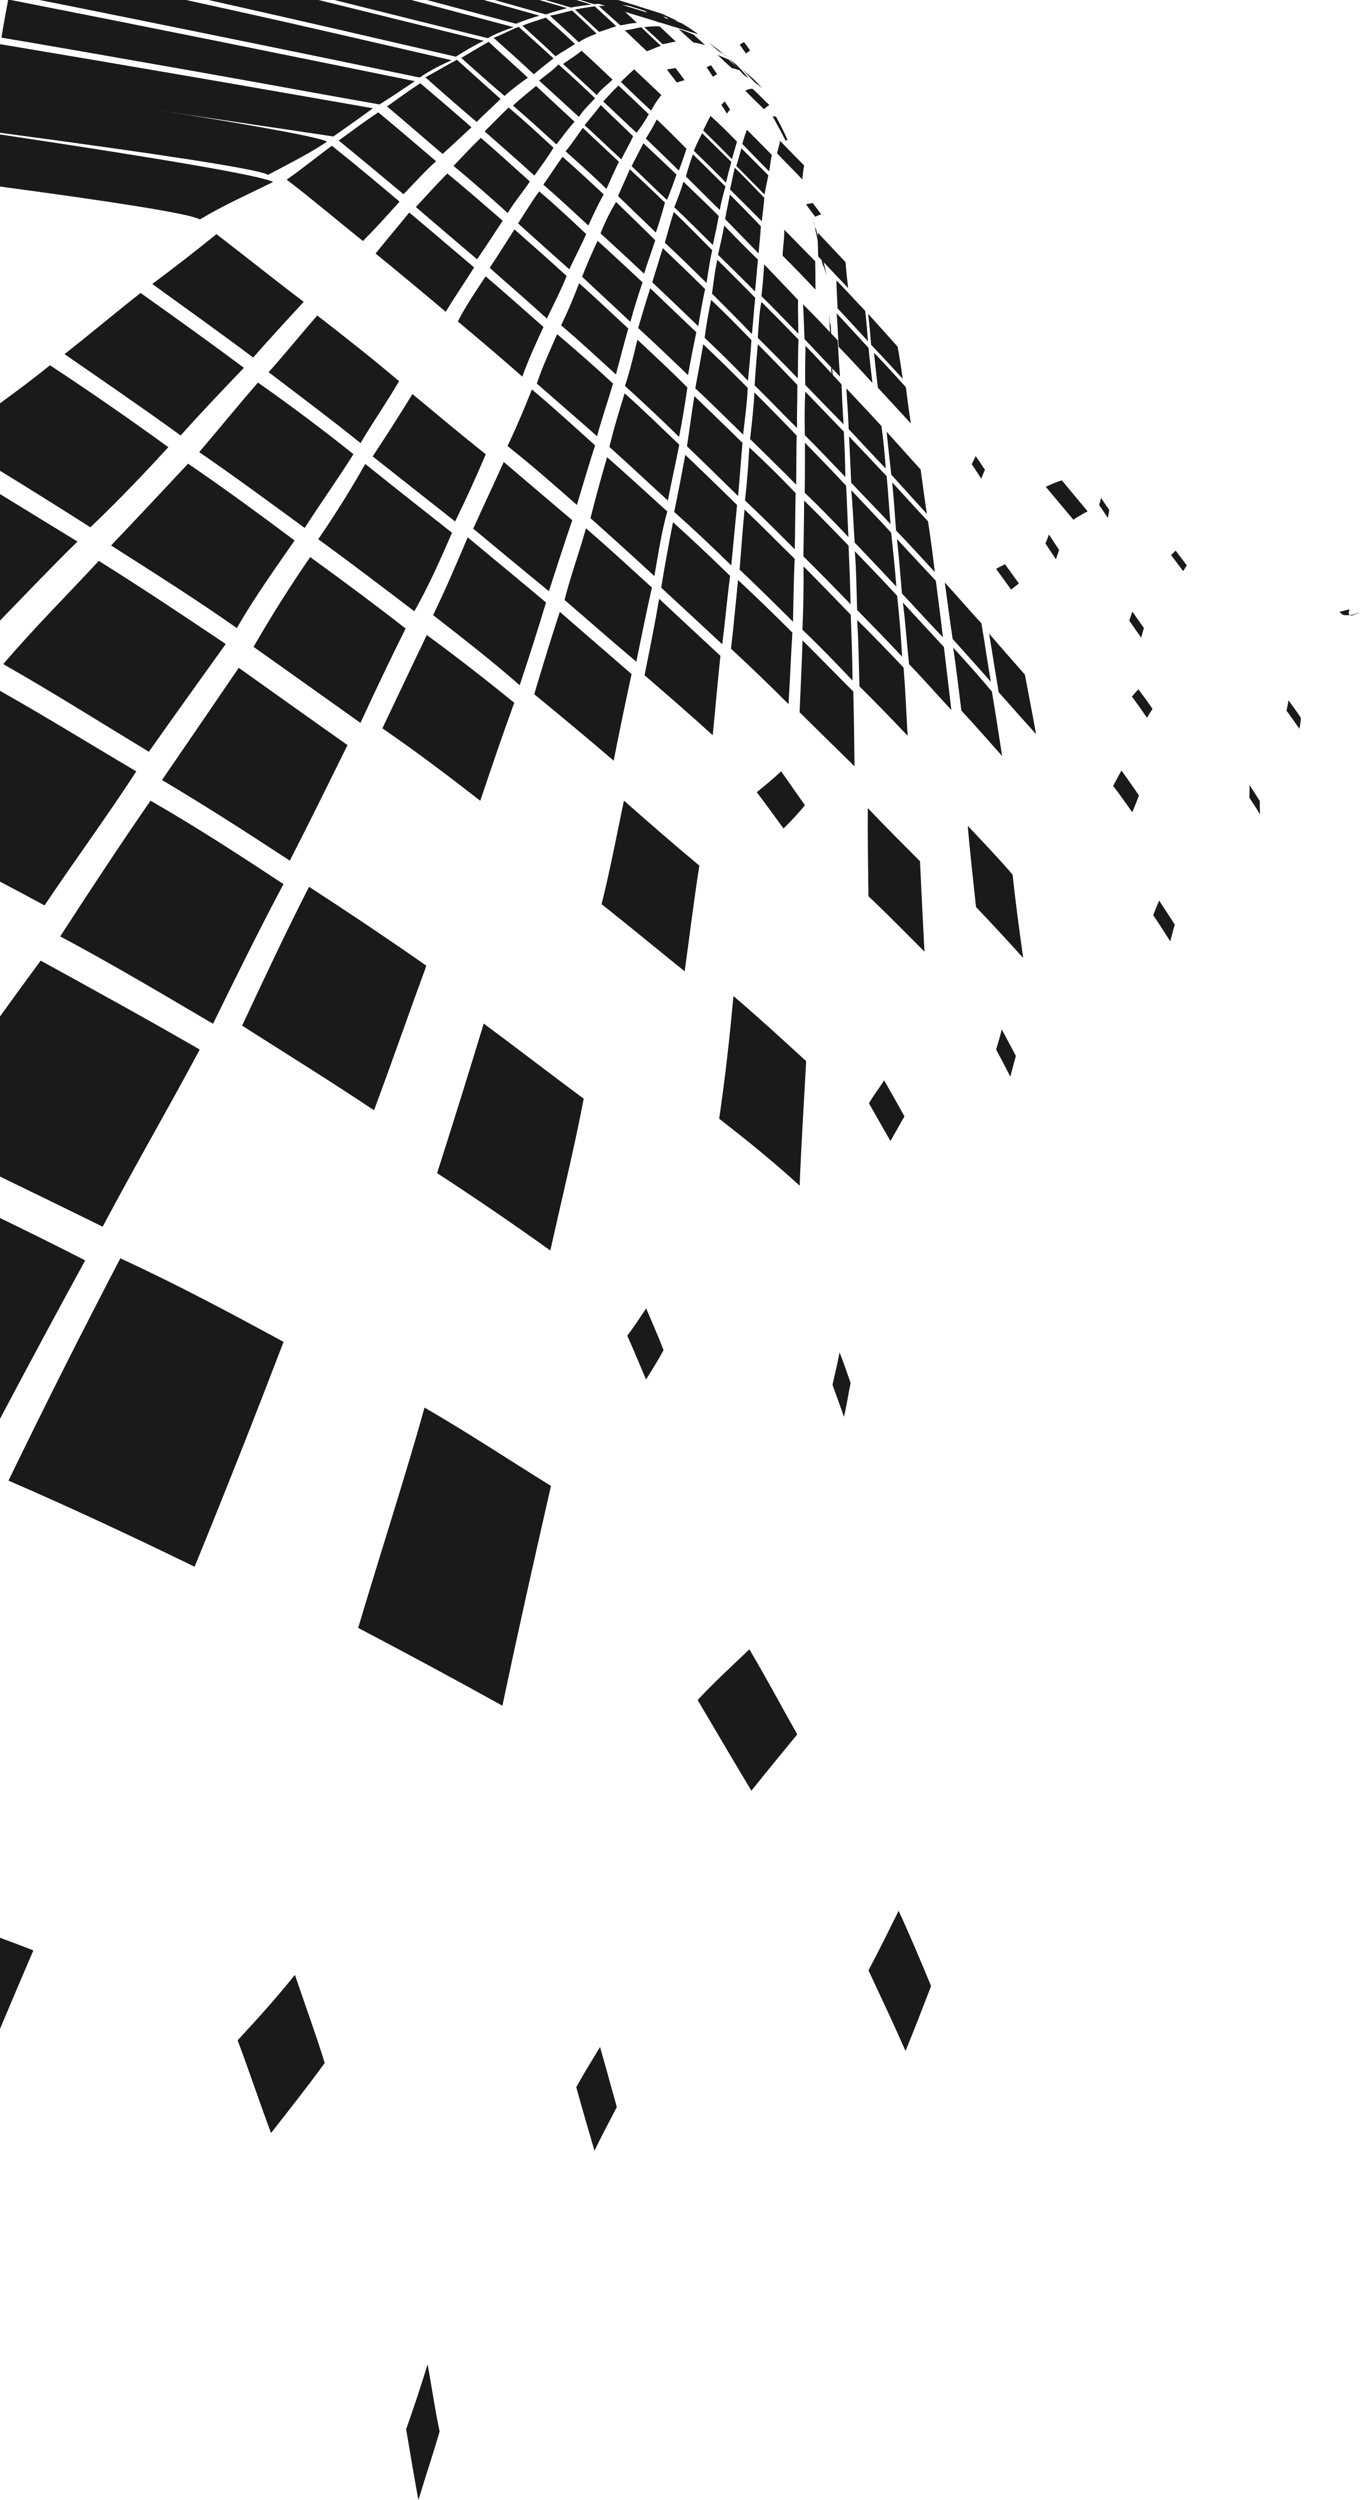 <svg width="284" height="522" viewBox="0 0 284 522" fill="none" xmlns="http://www.w3.org/2000/svg">
<path fill-rule="evenodd" clip-rule="evenodd" d="M279.702 127.765C280.251 128.148 280.051 128.702 282.426 128.357C286.315 127.066 281.695 128.71 282.356 128.557C281.209 128.367 281.767 127.662 281.829 127.231C281.314 127.363 280.484 127.542 279.702 127.765Z" fill="#1A1A1A"/>
<path fill-rule="evenodd" clip-rule="evenodd" d="M41.739 45.821C46.697 42.837 52.151 40.402 57.016 38.014C55.056 36.744 33.616 33.104 -0 28.075L-0 38.955C24.677 42.251 39.979 44.701 41.739 45.821Z" fill="#1A1A1A"/>
<path fill-rule="evenodd" clip-rule="evenodd" d="M55.963 36.503C60.566 34.091 64.95 31.849 68.28 29.582C66.494 28.348 40.215 23.943 0 17.886L0 27.721C33.01 32.122 54.073 35.321 55.963 36.503Z" fill="#1A1A1A"/>
<path fill-rule="evenodd" clip-rule="evenodd" d="M69.617 28.496C72.512 26.463 75.262 24.523 77.876 22.606C64.756 20.337 51.81 18.039 38.944 15.834C25.878 13.59 12.879 11.377 0.028 9.221L0.002 9.366L0.002 18.207C22.867 21.503 46.151 25.002 69.619 28.496L69.617 28.496Z" fill="#1A1A1A"/>
<path fill-rule="evenodd" clip-rule="evenodd" d="M79.236 21.809C81.944 20.112 84.352 18.492 86.621 16.951C72.219 14.029 57.974 11.111 44.002 8.302C29.889 5.466 15.937 2.683 2.257 -3.68769e-06L1.696 -3.7122e-06C1.215 2.549 0.738 5.167 0.303 7.856C13.255 10.05 26.411 12.37 39.68 14.71C52.726 17.009 65.897 19.458 79.236 21.809Z" fill="#1A1A1A"/>
<path fill-rule="evenodd" clip-rule="evenodd" d="M87.627 16.185C89.796 14.732 91.985 13.588 94.31 12.576C78.823 9.02 63.473 5.422 48.364 2.093L38.864 -2.4236e-06L8.253 -3.76165e-06C20.203 2.376 32.327 4.842 44.577 7.335C58.716 10.208 73.125 13.18 87.625 16.187L87.627 16.185Z" fill="#1A1A1A"/>
<path fill-rule="evenodd" clip-rule="evenodd" d="M95.187 11.836C97.135 10.604 98.984 9.498 101.021 8.523C89.416 5.659 77.911 2.803 66.519 -1.50813e-06L43.539 -2.51265e-06L48.874 1.204C64.031 4.622 79.527 8.196 95.185 11.836L95.187 11.836Z" fill="#1A1A1A"/>
<path fill-rule="evenodd" clip-rule="evenodd" d="M101.871 7.977C103.479 7.002 105.368 6.335 107.248 5.673C100.089 3.761 92.971 1.87 85.901 -9.33087e-07L69.823 -1.63591e-06C80.39 2.641 91.079 5.322 101.869 7.977L101.871 7.977Z" fill="#1A1A1A"/>
<path fill-rule="evenodd" clip-rule="evenodd" d="M107.752 4.961C109.386 4.301 111.062 3.704 112.681 3.281L101.012 -5.10066e-07L89.129 -1.02947e-06C95.303 1.638 101.515 3.291 107.752 4.961Z" fill="#1A1A1A"/>
<path fill-rule="evenodd" clip-rule="evenodd" d="M113.964 3.012C115.54 2.482 117.049 2.063 118.399 1.698L112.603 -2.53376e-07L103.28 -6.60871e-07L113.964 3.012Z" fill="#1A1A1A"/>
<path fill-rule="evenodd" clip-rule="evenodd" d="M119.242 1.581C120.671 1.276 122.107 1.14 123.494 0.947L120.351 -1.37373e-07L113.878 -4.20316e-07L119.242 1.581Z" fill="#1A1A1A"/>
<path fill-rule="evenodd" clip-rule="evenodd" d="M124.019 0.869C125.386 0.734 126.92 0.825 128.377 0.965L125.266 -1.35977e-07L121.15 -3.15914e-07L124.019 0.869Z" fill="#1A1A1A"/>
<path fill-rule="evenodd" clip-rule="evenodd" d="M129.377 1.021C130.534 1.035 131.885 1.278 133.315 1.521L128.435 -2.13342e-07L126.098 -3.15478e-07L129.377 1.021Z" fill="#1A1A1A"/>
<path fill-rule="evenodd" clip-rule="evenodd" d="M133.68 1.545C134.899 1.774 136.072 2.159 137.403 2.603L129.035 0.002L128.757 0.002L133.68 1.547L133.68 1.545Z" fill="#1A1A1A"/>
<path fill-rule="evenodd" clip-rule="evenodd" d="M138.189 2.856C139.347 3.393 140.614 3.987 141.604 4.403C136.864 2.94 132.125 1.469 127.396 -6.21011e-07L129.009 -5.50537e-07C132.068 0.959 135.125 1.914 138.189 2.856Z" fill="#1A1A1A"/>
<path fill-rule="evenodd" clip-rule="evenodd" d="M142.358 4.86C143.458 5.491 144.695 6.329 145.862 7.164C138.038 4.772 130.219 2.374 122.421 -0.002L126.611 -0.002C131.859 1.624 137.117 3.251 142.358 4.858L142.358 4.86Z" fill="#1A1A1A"/>
<path fill-rule="evenodd" clip-rule="evenodd" d="M9.03979e-05 129.577C5.619 123.791 10.847 118.293 16.183 113.075C10.909 109.864 5.467 106.507 9.15527e-05 103.158L9.03979e-05 129.577Z" fill="#1A1A1A"/>
<path fill-rule="evenodd" clip-rule="evenodd" d="M18.878 110.097C25.151 104.125 30.351 98.584 35.154 93.371C27.041 87.481 19.165 82.023 10.436 76.263C7.283 78.838 3.743 81.467 -0.002 84.218L-0.002 98.29C6.477 102.255 12.74 106.188 18.878 110.097Z" fill="#1A1A1A"/>
<path fill-rule="evenodd" clip-rule="evenodd" d="M37.726 90.928C42.336 85.763 46.717 81.214 50.934 76.797C44.016 71.633 36.637 66.336 29.358 61.17C24.319 65.114 19.167 69.466 13.474 73.943C21.701 79.634 29.677 85.085 37.726 90.928Z" fill="#1A1A1A"/>
<path fill-rule="evenodd" clip-rule="evenodd" d="M52.873 74.658C56.439 70.584 60.059 66.679 63.421 63.022C57.361 58.445 51.475 53.697 45.195 48.887C41.063 52.236 36.701 55.651 31.794 59.292C38.86 64.419 46.149 69.603 52.873 74.66L52.873 74.658Z" fill="#1A1A1A"/>
<path fill-rule="evenodd" clip-rule="evenodd" d="M75.79 50.332C78.566 47.528 81.042 44.769 83.436 42.104C78.965 38.325 74.046 34.197 69.291 30.431C66.422 32.566 63.357 35.044 59.865 37.514C65.48 41.805 70.377 45.995 75.79 50.332Z" fill="#1A1A1A"/>
<path fill-rule="evenodd" clip-rule="evenodd" d="M84.259 40.555C86.59 38.173 88.705 35.763 91.067 33.668C87.083 30.288 82.976 26.744 78.991 23.451C76.3 25.247 73.602 27.25 70.727 29.341C75.204 32.995 79.875 36.891 84.259 40.555Z" fill="#1A1A1A"/>
<path fill-rule="evenodd" clip-rule="evenodd" d="M92.428 32.151C94.569 30.214 96.519 28.358 98.456 26.58C94.942 23.491 91.229 20.306 87.767 17.379C85.546 18.797 83.295 20.473 80.817 22.229C84.76 25.52 88.709 29.002 92.428 32.153L92.428 32.151Z" fill="#1A1A1A"/>
<path fill-rule="evenodd" clip-rule="evenodd" d="M99.535 25.462C101.195 23.77 102.923 22.265 104.525 20.658C101.514 17.983 98.43 15.161 95.418 12.482C93.249 13.61 91.118 14.928 88.826 16.14C92.314 19.247 96.011 22.488 99.535 25.462Z" fill="#1A1A1A"/>
<path fill-rule="evenodd" clip-rule="evenodd" d="M105.364 20.034C106.888 18.619 108.658 17.331 110.234 16.221C107.549 13.73 104.903 11.389 102.043 8.728C100.116 9.821 98.294 10.927 96.315 12.097C99.232 14.712 102.259 17.415 105.364 20.036L105.364 20.034Z" fill="#1A1A1A"/>
<path fill-rule="evenodd" clip-rule="evenodd" d="M111.476 15.506C112.878 14.302 114.209 13.269 115.582 12.189C113.078 9.879 110.502 7.6 108.307 5.605C106.573 6.269 104.945 7.172 103.081 7.905C105.879 10.387 108.758 12.962 111.476 15.508L111.476 15.506Z" fill="#1A1A1A"/>
<path fill-rule="evenodd" clip-rule="evenodd" d="M116.015 11.758C117.382 10.8 118.864 10.02 120.063 9.183C118.152 7.345 116.037 5.489 113.994 3.678C112.407 4.216 110.721 4.698 109.087 5.356C111.412 7.467 113.738 9.568 116.015 11.758Z" fill="#1A1A1A"/>
<path fill-rule="evenodd" clip-rule="evenodd" d="M120.876 8.828C122.023 7.999 123.348 7.505 124.579 7.016C122.913 5.42 121.169 3.757 119.467 2.198C118.01 2.503 116.576 2.978 114.858 3.279C116.811 5.085 119.01 7.056 120.876 8.83L120.876 8.828Z" fill="#1A1A1A"/>
<path fill-rule="evenodd" clip-rule="evenodd" d="M125.112 6.657C126.395 6.283 127.474 5.85 128.684 5.477C127.207 4.06 125.76 2.8 124.2 1.312C122.875 1.509 121.446 1.702 120.068 2.007C121.847 3.624 123.534 5.176 125.11 6.657L125.112 6.657Z" fill="#1A1A1A"/>
<path fill-rule="evenodd" clip-rule="evenodd" d="M129.548 5.302C130.732 5.093 131.779 4.828 133.03 4.786C131.628 3.49 130.4 2.358 129.259 1.28C127.782 1.14 126.489 1.174 125.043 1.252C126.416 2.513 128.08 3.996 129.546 5.302L129.548 5.302Z" fill="#1A1A1A"/>
<path fill-rule="evenodd" clip-rule="evenodd" d="M162.067 24.394C162.947 26.032 163.775 27.569 164.449 29.255C164.208 29.253 164.062 29.303 164.078 29.455C163.24 27.665 162.131 25.769 161.334 24.28C161.66 24.286 161.753 24.286 162.067 24.394Z" fill="#1A1A1A"/>
<path fill-rule="evenodd" clip-rule="evenodd" d="M137.278 4.585C138.403 4.806 139.483 4.967 140.431 5.228C139.776 4.565 138.818 3.678 137.996 2.952C136.723 2.563 135.478 2.177 134.189 1.782C135.321 2.85 136.226 3.638 137.278 4.583L137.278 4.585Z" fill="#1A1A1A"/>
<path fill-rule="evenodd" clip-rule="evenodd" d="M141.285 5.531C142.326 5.9 143.384 6.315 144.401 6.731C143.641 6.07 142.983 5.573 142.248 4.911C141.027 4.22 139.866 3.684 138.587 3.143C139.577 3.983 140.347 4.65 141.285 5.533L141.285 5.531Z" fill="#1A1A1A"/>
<path fill-rule="evenodd" clip-rule="evenodd" d="M153.602 13.357C154.598 14.312 155.514 15.314 156.336 16.363C155.965 16.096 155.576 15.827 155.262 15.613C154.231 14.453 153.273 13.345 152.287 12.283C152.7 12.659 153.01 12.875 153.602 13.357Z" fill="#1A1A1A"/>
<path fill-rule="evenodd" clip-rule="evenodd" d="M9.294 189.053C16.097 178.945 22.54 170.194 28.462 161.061C19.223 155.615 10.091 149.954 -0.002 144.236L-0.002 184.079C3.131 185.722 6.229 187.38 9.294 189.053Z" fill="#1A1A1A"/>
<path fill-rule="evenodd" clip-rule="evenodd" d="M31.086 156.967C36.747 148.934 42.168 141.421 47.137 134.467C38.459 128.636 29.813 122.86 20.632 117.109C14.385 123.86 7.429 130.769 0.674 138.666C11.312 144.72 21.241 151.013 31.086 156.967Z" fill="#1A1A1A"/>
<path fill-rule="evenodd" clip-rule="evenodd" d="M49.453 131.14C53.309 124.478 57.561 118.582 61.52 112.849C54.44 107.559 47.017 102.094 39.273 96.812C34.235 102.191 29.093 107.707 23.194 113.89C32.433 119.782 41.137 125.289 49.453 131.14Z" fill="#1A1A1A"/>
<path fill-rule="evenodd" clip-rule="evenodd" d="M63.624 110.238C67.18 104.715 70.784 99.68 73.811 94.83C67.751 89.975 60.88 84.81 53.873 79.879C49.908 84.395 46.039 89.207 41.597 94.4C48.996 99.484 56.349 104.912 63.624 110.238Z" fill="#1A1A1A"/>
<path fill-rule="evenodd" clip-rule="evenodd" d="M75.288 92.518C78.027 87.898 80.945 83.724 83.327 79.584C77.918 74.981 72.293 70.568 66.249 65.866C63.028 69.562 59.744 73.63 56.094 77.712C62.493 82.592 69.272 87.651 75.288 92.518Z" fill="#1A1A1A"/>
<path fill-rule="evenodd" clip-rule="evenodd" d="M167.534 37.46C167.643 36.387 167.759 35.416 167.927 34.549C166.177 32.771 164.545 31.139 162.884 29.397C162.765 30.266 162.481 31.085 162.266 32.008C163.958 33.802 165.718 35.534 167.534 37.46Z" fill="#1A1A1A"/>
<path fill-rule="evenodd" clip-rule="evenodd" d="M93.088 65.108C95.042 61.839 97.111 58.879 99.011 55.836C94.533 52.068 90.034 48.187 85.458 44.378C83.273 47.093 80.855 49.908 78.424 52.938C83.357 56.95 88.182 60.974 93.088 65.108Z" fill="#1A1A1A"/>
<path fill-rule="evenodd" clip-rule="evenodd" d="M99.619 54.139C101.52 51.428 103.232 48.692 104.982 46.092C101.253 42.855 97.352 39.469 93.413 36.22C91.208 38.432 89.119 40.782 86.846 43.226C90.995 46.816 95.315 50.472 99.619 54.139Z" fill="#1A1A1A"/>
<path fill-rule="evenodd" clip-rule="evenodd" d="M106.018 44.472C107.501 42.03 109.235 40.063 110.647 37.892C107.207 34.807 103.803 31.695 100.409 28.777C98.549 30.555 96.734 32.528 94.696 34.643C98.791 38.004 102.474 41.285 106.018 44.47L106.018 44.472Z" fill="#1A1A1A"/>
<path fill-rule="evenodd" clip-rule="evenodd" d="M111.591 36.664C113.016 34.629 114.461 32.781 115.576 30.838C112.659 28.143 109.622 25.311 106.208 22.448C104.6 23.997 103.029 25.62 101.201 27.433C104.57 30.409 108.229 33.579 111.591 36.664Z" fill="#1A1A1A"/>
<path fill-rule="evenodd" clip-rule="evenodd" d="M116.189 30.151C117.54 28.45 118.677 26.816 119.986 25.416C117.315 22.947 114.545 20.401 111.943 17.942C110.43 19.225 108.758 20.517 107.12 22.05C110.263 24.737 113.226 27.454 116.191 30.151L116.189 30.151Z" fill="#1A1A1A"/>
<path fill-rule="evenodd" clip-rule="evenodd" d="M120.882 24.414C121.856 22.919 123.155 21.713 124.271 20.513C121.82 18.159 119.242 15.783 116.618 13.443C115.481 14.698 113.962 15.673 112.58 16.827C115.307 19.287 118.189 21.948 120.88 24.414L120.882 24.414Z" fill="#1A1A1A"/>
<path fill-rule="evenodd" clip-rule="evenodd" d="M124.622 19.855C125.569 18.553 126.833 17.702 127.916 16.634C125.821 14.619 123.59 12.534 121.463 10.604C120.274 11.555 118.945 12.396 117.572 13.355C119.929 15.52 122.291 17.67 124.622 19.855Z" fill="#1A1A1A"/>
<path fill-rule="evenodd" clip-rule="evenodd" d="M135.095 10.72C136.132 10.285 137.054 9.899 138.006 9.568C136.545 8.186 135.252 6.963 133.883 5.681C132.774 5.89 131.752 6.213 130.453 6.311C132.072 7.881 133.596 9.281 135.093 10.722L135.095 10.72Z" fill="#1A1A1A"/>
<path fill-rule="evenodd" clip-rule="evenodd" d="M138.341 9.211C139.451 9.101 140.211 8.768 141.139 8.707C140.049 7.662 138.872 6.556 137.725 5.503C136.667 5.448 135.562 5.551 134.508 5.657C135.791 6.829 137.096 7.995 138.341 9.211Z" fill="#1A1A1A"/>
<path fill-rule="evenodd" clip-rule="evenodd" d="M144.783 8.87C145.473 8.956 146.491 9.209 147.255 9.398C146.475 8.691 145.595 7.925 144.876 7.271C143.797 6.751 142.771 6.388 141.734 6.073C142.681 7.004 143.723 7.887 144.781 8.868L144.783 8.87Z" fill="#1A1A1A"/>
<path fill-rule="evenodd" clip-rule="evenodd" d="M149.998 10.652C150.668 11.041 151.674 11.643 152.674 12.454C152.109 12.023 151.501 11.483 151.066 11.262C149.902 10.291 148.976 9.58 147.929 8.812C148.577 9.358 149.332 10.06 149.998 10.654L149.998 10.652Z" fill="#1A1A1A"/>
<path fill-rule="evenodd" clip-rule="evenodd" d="M156.928 16.126C157.744 16.867 158.469 17.651 159.117 18.38C158.505 17.906 157.924 17.483 157.421 17.011C156.593 16.118 155.697 15.221 154.981 14.431C155.693 15.069 156.232 15.544 156.928 16.128L156.928 16.126Z" fill="#1A1A1A"/>
<path fill-rule="evenodd" clip-rule="evenodd" d="M152.796 14.198C153.419 14.322 154.089 14.603 154.718 14.727C153.838 13.981 152.954 13.18 152.158 12.432C151.429 12.151 150.633 11.758 149.847 11.467C150.763 12.328 151.743 13.291 152.796 14.198Z" fill="#1A1A1A"/>
<path fill-rule="evenodd" clip-rule="evenodd" d="M104.919 356.143C108.387 339.663 111.805 324.52 115.058 310.258C106.196 304.762 97.734 299.151 88.653 293.897C84.804 307.732 79.843 322.995 74.791 339.896C85.249 345.395 95.142 350.725 104.919 356.145L104.919 356.143Z" fill="#1A1A1A"/>
<path fill-rule="evenodd" clip-rule="evenodd" d="M114.926 261.104C117.476 249.599 119.99 239.477 121.892 229.403C115.203 224.463 108.275 219.083 101.012 213.719C98.027 223.548 94.822 233.864 91.276 244.952C99.242 250.117 107.423 255.74 114.928 261.104L114.926 261.104Z" fill="#1A1A1A"/>
<path fill-rule="evenodd" clip-rule="evenodd" d="M166.983 247.569C167.35 238.406 167.905 229.833 168.344 221.561C163.264 216.907 158.309 212.352 153.161 207.973C152.433 215.996 151.507 224.517 150.182 233.581C155.984 238.105 161.603 242.62 166.983 247.569Z" fill="#1A1A1A"/>
<path fill-rule="evenodd" clip-rule="evenodd" d="M0 296.253C6.228 284.508 12.118 273.516 17.795 263.166C11.982 260.208 6.054 257.244 0 254.314L0 296.251L0 296.253Z" fill="#1A1A1A"/>
<path fill-rule="evenodd" clip-rule="evenodd" d="M21.44 256.134C28.609 242.648 35.521 230.766 41.707 219.141C31.16 213.042 19.816 206.795 8.494 200.578C5.681 204.383 2.859 208.256 -0 212.228L-0 245.666C7.327 249.208 14.448 252.69 21.44 256.134Z" fill="#1A1A1A"/>
<path fill-rule="evenodd" clip-rule="evenodd" d="M44.483 213.763C49.647 203.237 54.444 193.52 59.199 184.594C50.469 178.843 41.099 172.716 31.432 167.184C25.41 175.879 19.23 185.232 12.573 195.517C23.723 201.459 34.081 207.662 44.483 213.763Z" fill="#1A1A1A"/>
<path fill-rule="evenodd" clip-rule="evenodd" d="M60.524 179.708C64.97 171.013 68.857 163.088 72.57 155.575C65.211 150.395 57.597 144.931 49.853 139.438C44.94 146.653 39.525 154.551 33.828 162.869C43.438 168.576 51.938 174.081 60.526 179.708L60.524 179.708Z" fill="#1A1A1A"/>
<path fill-rule="evenodd" clip-rule="evenodd" d="M75.278 150.941C78.478 143.997 81.599 137.441 84.704 131.232C78.357 126.278 71.658 121.301 64.776 116.318C60.708 122.196 56.821 128.347 52.94 135.061C60.299 140.265 67.829 145.645 75.276 150.941L75.278 150.941Z" fill="#1A1A1A"/>
<path fill-rule="evenodd" clip-rule="evenodd" d="M86.522 127.642C89.71 121.999 92.063 116.597 94.394 111.237C88.459 106.573 82.395 101.787 76.268 96.869C73.424 101.938 70.124 107.238 66.458 112.58C73.241 117.528 80.039 122.698 86.522 127.642Z" fill="#1A1A1A"/>
<path fill-rule="evenodd" clip-rule="evenodd" d="M95.045 108.891C97.35 104.129 99.517 99.427 101.435 94.85C96.322 90.796 91.228 86.508 86.132 82.275C83.56 86.431 80.79 90.832 77.821 95.295C83.656 99.887 89.494 104.522 95.045 108.889L95.045 108.891Z" fill="#1A1A1A"/>
<path fill-rule="evenodd" clip-rule="evenodd" d="M109.067 78.639C110.44 74.856 111.979 71.553 113.493 68.272C109.518 64.742 105.344 61.072 101.411 57.69C99.49 60.67 97.42 63.568 95.599 67.124C100.082 70.853 104.612 74.706 109.069 78.639L109.067 78.639Z" fill="#1A1A1A"/>
<path fill-rule="evenodd" clip-rule="evenodd" d="M114.204 66.528C115.712 63.342 117.215 60.464 118.326 57.632C114.76 54.345 111.288 51.303 107.433 47.902C105.747 50.494 104.119 53.163 102.253 55.923C106.302 59.537 110.287 62.932 114.204 66.528Z" fill="#1A1A1A"/>
<path fill-rule="evenodd" clip-rule="evenodd" d="M118.88 56.222C120.096 53.639 121.357 51.295 122.41 48.863C119.106 45.774 115.863 42.706 112.591 39.959C111.114 41.964 109.7 44.322 108.181 46.645C111.831 49.944 115.366 53.101 118.88 56.22L118.88 56.222Z" fill="#1A1A1A"/>
<path fill-rule="evenodd" clip-rule="evenodd" d="M122.872 47.091C123.929 44.735 124.925 42.622 126.066 40.575C123.423 38.127 120.316 35.221 117.472 32.734C116.189 34.508 114.912 36.523 113.466 38.56C116.66 41.313 119.807 44.271 122.872 47.091Z" fill="#1A1A1A"/>
<path fill-rule="evenodd" clip-rule="evenodd" d="M126.643 39.443C127.517 37.476 128.381 35.516 129.261 33.79C126.715 31.39 124.196 29.082 121.708 26.696C120.567 28.207 119.513 29.951 118.105 31.597C121.038 34.195 123.839 36.718 126.641 39.443L126.643 39.443Z" fill="#1A1A1A"/>
<path fill-rule="evenodd" clip-rule="evenodd" d="M129.748 33.286C130.564 31.57 131.476 30.085 132.214 28.446C130.087 26.369 127.746 24.17 125.448 21.954C124.422 23.323 123.265 24.645 122.085 26.14C124.645 28.468 127.15 30.886 129.748 33.286Z" fill="#1A1A1A"/>
<path fill-rule="evenodd" clip-rule="evenodd" d="M132.932 27.738C133.896 26.433 134.802 25.139 135.482 23.848C133.252 21.721 131.224 19.797 129.157 17.858C128.068 18.872 127.056 20.001 125.978 21.193C128.357 23.409 130.624 25.606 132.934 27.738L132.932 27.738Z" fill="#1A1A1A"/>
<path fill-rule="evenodd" clip-rule="evenodd" d="M135.969 23.098C136.608 21.924 137.278 20.81 138.116 19.861C136.211 18.059 134.487 16.413 132.423 14.479C131.496 15.314 130.59 16.154 129.654 17.108C131.665 19.044 133.645 20.967 135.969 23.098Z" fill="#1A1A1A"/>
<path fill-rule="evenodd" clip-rule="evenodd" d="M142.977 202.814C144.031 195.144 144.931 187.835 146.04 180.741C140.734 176.317 135.618 171.86 130.293 167.168C128.868 173.929 127.523 181.125 125.631 188.791C131.566 193.499 137.278 198.218 142.977 202.816L142.977 202.814Z" fill="#1A1A1A"/>
<path fill-rule="evenodd" clip-rule="evenodd" d="M170.294 60.482C170.278 58.395 170.274 56.416 170.242 54.546C168.047 52.354 165.906 50.095 163.775 47.982C163.807 49.808 163.502 51.391 163.43 53.39C165.734 55.698 168.033 58.044 170.296 60.484L170.294 60.482Z" fill="#1A1A1A"/>
<path fill-rule="evenodd" clip-rule="evenodd" d="M177.111 60.153C176.882 58.261 176.708 56.467 176.567 54.729C174.571 52.601 172.654 50.569 170.77 48.578C170.76 50.177 170.78 51.829 170.848 53.533C172.879 55.668 175.022 57.937 177.111 60.153Z" fill="#1A1A1A"/>
<path fill-rule="evenodd" clip-rule="evenodd" d="M-0 423.624C2.356 418.031 4.677 412.567 6.97 407.237C4.681 406.342 2.356 405.463 -0 404.596L-0 423.626L-0 423.624Z" fill="#1A1A1A"/>
<path fill-rule="evenodd" clip-rule="evenodd" d="M193.049 198.698C192.704 192.084 192.4 185.802 192.117 179.82C188.461 176.132 184.754 172.481 181.214 168.717C181.178 174.701 181.262 180.689 181.35 187.131C185.309 190.867 189.18 194.823 193.049 198.696L193.049 198.698Z" fill="#1A1A1A"/>
<path fill-rule="evenodd" clip-rule="evenodd" d="M40.64 327.133C47.516 310.3 53.596 294.864 59.217 280.175C48.649 274.451 37.294 268.325 25.128 262.738C17.597 277.158 9.951 292.263 1.77 309.15C14.989 314.86 28.087 321.026 40.64 327.131L40.64 327.133Z" fill="#1A1A1A"/>
<path fill-rule="evenodd" clip-rule="evenodd" d="M78.105 231.83C82.06 221.18 85.578 211.042 89.04 201.642C81.216 196.167 72.921 190.589 64.535 185.162C59.941 194.147 55.276 204.042 50.557 214.154C59.796 220.046 69.306 225.926 78.103 231.828L78.105 231.83Z" fill="#1A1A1A"/>
<path fill-rule="evenodd" clip-rule="evenodd" d="M100.29 167.2C102.778 159.841 105.051 153.126 107.392 146.733C101.689 142.097 95.493 137.247 89.124 132.593C86.187 138.682 83.07 145.346 79.849 152.075C86.925 156.939 93.859 162.179 100.29 167.202L100.29 167.2Z" fill="#1A1A1A"/>
<path fill-rule="evenodd" clip-rule="evenodd" d="M108.522 143.08C110.565 136.986 112.371 131.277 114.021 125.804C108.616 121.221 103.129 116.772 97.671 112.188C95.451 117.394 93.22 122.698 90.444 128.435C96.817 133.406 102.955 138.168 108.522 143.08Z" fill="#1A1A1A"/>
<path fill-rule="evenodd" clip-rule="evenodd" d="M114.622 123.446C116.257 118.373 117.865 113.451 119.499 108.62C114.734 104.597 110.051 100.571 105.192 96.457C103.203 100.906 100.97 105.604 98.819 110.384C104.208 114.859 109.534 119.278 114.624 123.444L114.622 123.446Z" fill="#1A1A1A"/>
<path fill-rule="evenodd" clip-rule="evenodd" d="M120.467 105.43C121.77 101.101 123.023 96.861 124.271 92.988C119.767 88.942 115.577 85.101 111.073 81.312C109.642 84.945 108.02 88.854 105.977 93.134C111.103 97.172 115.906 101.426 120.467 105.43Z" fill="#1A1A1A"/>
<path fill-rule="evenodd" clip-rule="evenodd" d="M124.673 91.089C125.757 87.154 126.998 83.628 128.016 80.084C124.27 76.612 120.244 73.072 116.343 69.773C114.944 72.974 113.39 76.265 112.095 80.086C116.143 83.634 120.527 87.401 124.673 91.087L124.673 91.089Z" fill="#1A1A1A"/>
<path fill-rule="evenodd" clip-rule="evenodd" d="M128.622 78.198C129.534 74.806 130.324 71.613 131.204 68.599C127.738 65.418 124.328 62.145 120.934 59.125C119.886 61.885 118.651 64.909 117.169 67.911C121.098 71.268 124.835 74.724 128.622 78.198Z" fill="#1A1A1A"/>
<path fill-rule="evenodd" clip-rule="evenodd" d="M131.639 67.211C132.43 64.337 133.268 61.588 134.186 58.957C131.023 56.017 127.87 53.049 124.795 50.278C123.686 52.593 122.584 55.15 121.553 57.775C124.873 60.916 128.287 64.02 131.639 67.213L131.639 67.211Z" fill="#1A1A1A"/>
<path fill-rule="evenodd" clip-rule="evenodd" d="M134.503 57.153C135.273 54.608 136.141 52.349 136.827 50.165C134.119 47.462 131.344 44.801 128.652 42.17C127.453 44.107 126.369 46.326 125.4 48.728C128.5 51.56 131.49 54.313 134.503 57.155L134.503 57.153Z" fill="#1A1A1A"/>
<path fill-rule="evenodd" clip-rule="evenodd" d="M136.959 48.56C137.687 46.444 138.3 44.341 138.86 42.303C136.53 40.073 133.984 37.613 131.507 35.351C130.753 37.183 129.895 38.971 129.057 40.934C131.645 43.402 134.247 45.963 136.961 48.56L136.959 48.56Z" fill="#1A1A1A"/>
<path fill-rule="evenodd" clip-rule="evenodd" d="M139.285 41.747C140.004 39.987 140.668 38.241 141.259 36.447C139.054 34.316 136.588 32.014 134.361 29.911C133.565 31.496 132.717 33.033 131.898 34.689C134.349 37.005 136.759 39.415 139.283 41.749L139.285 41.747Z" fill="#1A1A1A"/>
<path fill-rule="evenodd" clip-rule="evenodd" d="M141.755 35.63C142.358 34.011 142.891 32.558 143.348 31.057C141.29 28.976 139.279 26.937 137.136 24.938C136.492 26.279 135.711 27.573 134.857 28.927C137.124 31.141 139.471 33.338 141.755 35.628L141.755 35.63Z" fill="#1A1A1A"/>
<path fill-rule="evenodd" clip-rule="evenodd" d="M148.831 153.524C149.418 147.776 149.863 142.244 150.443 136.938C146.223 133.014 141.901 129.013 137.639 125.021C136.781 130.141 135.753 135.252 134.592 140.991C139.431 145.177 144.244 149.319 148.831 153.524Z" fill="#1A1A1A"/>
<path fill-rule="evenodd" clip-rule="evenodd" d="M150.827 134.528C151.455 129.525 151.88 124.636 152.465 120.245C148.522 116.4 144.489 112.598 140.54 109.028C139.698 113.374 138.848 117.859 138.074 122.704C142.211 126.549 146.62 130.602 150.827 134.528Z" fill="#1A1A1A"/>
<path fill-rule="evenodd" clip-rule="evenodd" d="M152.706 118.066C153.145 113.503 153.534 109.411 153.915 105.442C150.427 102.004 146.688 98.398 143.106 94.966C142.388 98.783 141.661 102.73 140.781 106.886C144.856 110.503 148.879 114.318 152.706 118.066Z" fill="#1A1A1A"/>
<path fill-rule="evenodd" clip-rule="evenodd" d="M154.131 103.569C154.502 99.684 154.727 95.996 155.053 92.474C151.8 89.249 148.203 85.819 145.002 82.707C144.437 86.06 144.018 89.576 143.452 93.178C146.882 96.467 150.621 100.134 154.131 103.571L154.131 103.569Z" fill="#1A1A1A"/>
<path fill-rule="evenodd" clip-rule="evenodd" d="M155.179 90.75C155.556 87.35 156.017 84.174 156.143 80.985C153.163 77.989 150.063 74.921 146.858 71.892C146.365 74.75 145.801 77.792 145.192 81.073C148.56 84.23 151.932 87.577 155.179 90.75Z" fill="#1A1A1A"/>
<path fill-rule="evenodd" clip-rule="evenodd" d="M156.195 79.508C156.478 76.538 156.739 73.799 156.923 71.019C154.099 68.096 151.194 65.158 148.496 62.617C148.009 65.053 147.507 67.662 147.146 70.544C150.272 73.476 153.225 76.394 156.195 79.506L156.195 79.508Z" fill="#1A1A1A"/>
<path fill-rule="evenodd" clip-rule="evenodd" d="M157.017 69.769C157.288 67.106 157.461 64.512 157.713 62.188C155.099 59.501 152.403 56.856 149.799 54.241C149.286 56.43 149.025 58.941 148.678 61.299C151.406 64.056 154.193 66.787 157.015 69.769L157.017 69.769Z" fill="#1A1A1A"/>
<path fill-rule="evenodd" clip-rule="evenodd" d="M157.671 60.849C157.88 58.487 158.09 56.288 158.283 54.203C155.921 51.919 153.544 49.513 151.23 47.089C150.894 49.082 150.385 51.195 149.937 53.208C152.544 55.718 155.021 58.216 157.671 60.849Z" fill="#1A1A1A"/>
<path fill-rule="evenodd" clip-rule="evenodd" d="M158.421 52.924C158.562 50.906 158.798 49.102 158.888 47.253C156.799 45.052 154.626 42.84 152.421 40.619C152.105 42.325 151.724 43.93 151.425 45.748C153.746 48.12 156.118 50.583 158.423 52.924L158.421 52.924Z" fill="#1A1A1A"/>
<path fill-rule="evenodd" clip-rule="evenodd" d="M159.076 46.194C159.285 44.456 159.473 42.931 159.614 41.309C157.561 39.204 155.572 37.087 153.435 35.012C153.089 36.437 152.838 37.97 152.435 39.561C154.656 41.733 156.893 43.996 159.076 46.196L159.076 46.194Z" fill="#1A1A1A"/>
<path fill-rule="evenodd" clip-rule="evenodd" d="M159.652 40.627C159.894 39.162 160.203 37.91 160.448 36.609C158.547 34.707 156.619 32.744 154.833 30.976C154.492 32.124 154.163 33.433 153.76 34.641C155.729 36.611 157.729 38.676 159.652 40.627Z" fill="#1A1A1A"/>
<path fill-rule="evenodd" clip-rule="evenodd" d="M160.616 35.781C160.841 34.641 160.909 33.401 161.187 32.369C159.411 30.567 157.651 28.753 155.955 27.089C155.641 28.018 155.3 28.952 155.007 30.043C156.787 31.861 158.63 33.828 160.616 35.783L160.616 35.781Z" fill="#1A1A1A"/>
<path fill-rule="evenodd" clip-rule="evenodd" d="M159.546 22.821C159.845 22.47 160.31 22.175 160.642 21.924C159.375 20.726 158.259 19.528 157.138 18.529C156.587 18.511 156.1 18.703 155.629 18.946C156.928 20.258 158.169 21.464 159.546 22.819L159.546 22.821Z" fill="#1A1A1A"/>
<path fill-rule="evenodd" clip-rule="evenodd" d="M169.891 46.186C170.497 49.051 171.106 51.867 171.744 55.1C172.132 55.86 172.309 56.577 172.65 57.492C171.812 54.06 171.148 50.938 170.436 47.92C169.959 47.213 170.178 46.742 169.891 46.186Z" fill="#1A1A1A"/>
<path fill-rule="evenodd" clip-rule="evenodd" d="M173.089 65.696C173.441 69.753 173.431 73.859 173.634 78.328C173.712 79.167 173.782 80.114 174.079 81.094C173.634 76.426 173.734 72.149 173.486 68.023C173.125 67.052 173.255 66.312 173.087 65.696L173.089 65.696Z" fill="#1A1A1A"/>
<path fill-rule="evenodd" clip-rule="evenodd" d="M164.659 147.032C164.988 141.856 165.171 136.721 165.471 132.083C161.753 128.367 157.972 124.694 154.123 121.11C153.662 125.696 153.217 130.582 152.652 135.449C156.795 139.286 160.905 143.255 164.661 147.03L164.659 147.032Z" fill="#1A1A1A"/>
<path fill-rule="evenodd" clip-rule="evenodd" d="M165.6 129.828C165.674 125.196 165.768 120.799 165.945 116.671C162.509 113.322 158.912 109.638 155.482 106.393C155.098 110.298 154.801 114.54 154.444 118.921C158.189 122.469 161.975 126.208 165.598 129.828L165.6 129.828Z" fill="#1A1A1A"/>
<path fill-rule="evenodd" clip-rule="evenodd" d="M165.962 114.683C166.062 110.593 166.056 106.75 166.146 102.959C163.083 99.74 159.824 96.529 156.468 93.411C156.274 96.971 156.017 100.653 155.568 104.492C158.982 107.687 162.596 111.321 165.964 114.685L165.962 114.683Z" fill="#1A1A1A"/>
<path fill-rule="evenodd" clip-rule="evenodd" d="M166.254 101.193C166.328 97.583 166.264 94.218 166.37 90.951C163.411 87.862 160.462 84.858 157.535 81.938C157.399 85.015 157.012 88.234 156.639 91.681C159.843 94.824 163.154 98.032 166.254 101.193Z" fill="#1A1A1A"/>
<path fill-rule="evenodd" clip-rule="evenodd" d="M166.444 89.375C166.383 86.138 166.534 83.321 166.506 80.369C163.699 77.459 160.997 74.63 158.247 71.888C158.002 74.612 157.771 77.453 157.583 80.463C160.562 83.381 163.38 86.349 166.444 89.375Z" fill="#1A1A1A"/>
<path fill-rule="evenodd" clip-rule="evenodd" d="M166.606 79.018C166.637 76.129 166.647 73.51 166.741 70.895C164.155 68.214 161.599 65.621 158.991 63.016C158.54 65.352 158.426 67.887 158.243 70.54C161.066 73.385 163.794 76.056 166.606 79.02L166.606 79.018Z" fill="#1A1A1A"/>
<path fill-rule="evenodd" clip-rule="evenodd" d="M166.712 69.675C166.712 67.235 166.602 64.754 166.66 62.639C164.371 60.191 161.921 57.682 159.574 55.204C159.449 57.333 159.271 59.525 158.998 61.839C161.59 64.341 164.13 67.044 166.712 69.675Z" fill="#1A1A1A"/>
<path fill-rule="evenodd" clip-rule="evenodd" d="M178.446 159.999C178.388 154.555 178.311 149.301 178.189 144.393C174.601 140.811 171.151 137.239 167.593 133.711C167.432 138.539 167.19 143.618 166.971 148.717C170.83 152.54 174.743 156.375 178.444 159.999L178.446 159.999Z" fill="#1A1A1A"/>
<path fill-rule="evenodd" clip-rule="evenodd" d="M178.027 142.101C178.011 137.309 177.802 132.671 177.66 128.357C174.366 124.965 171.071 121.55 167.799 118.261C167.841 122.457 167.773 126.954 167.564 131.485C171.203 134.949 174.613 138.489 178.027 142.101Z" fill="#1A1A1A"/>
<path fill-rule="evenodd" clip-rule="evenodd" d="M177.624 126.175C177.54 121.927 177.373 117.813 177.199 113.928C174.224 110.832 171.155 107.679 167.928 104.522C167.903 108.245 167.829 112.148 167.767 116.174C171.087 119.455 174.443 122.87 177.624 126.173L177.624 126.175Z" fill="#1A1A1A"/>
<path fill-rule="evenodd" clip-rule="evenodd" d="M177.18 112.144C176.96 108.279 176.892 104.942 176.693 101.416C173.786 98.285 170.994 95.444 168.089 92.436C168.073 95.795 168.109 99.212 168.037 102.873C171.126 105.831 174.195 108.989 177.18 112.144Z" fill="#1A1A1A"/>
<path fill-rule="evenodd" clip-rule="evenodd" d="M176.541 99.608C176.479 96.397 176.389 93.252 176.206 90.124C173.414 87.226 170.764 84.453 168.156 81.764C168.015 84.567 167.995 87.583 168.067 90.866C170.984 93.77 173.718 96.676 176.541 99.608Z" fill="#1A1A1A"/>
<path fill-rule="evenodd" clip-rule="evenodd" d="M176.158 88.587C175.949 85.526 175.833 82.835 175.729 80.252C173.211 77.517 170.671 74.72 168.209 72.213C168.167 74.77 168.083 77.443 168.157 80.375C170.755 83.066 173.399 85.791 176.158 88.587Z" fill="#1A1A1A"/>
<path fill-rule="evenodd" clip-rule="evenodd" d="M175.426 78.643C175.2 75.922 175.075 73.514 174.929 71.06C172.562 68.557 170.122 65.94 167.68 63.522C167.857 65.832 167.889 68.262 167.993 70.799C170.356 73.313 172.716 75.814 175.424 78.643L175.426 78.643Z" fill="#1A1A1A"/>
<path fill-rule="evenodd" clip-rule="evenodd" d="M189.535 153.64C189.252 148.657 189.058 143.941 188.687 139.382C185.467 136.003 182.35 132.74 178.994 129.44C179.297 133.94 179.329 138.439 179.47 143.315C182.833 146.628 186.189 150.088 189.535 153.638L189.535 153.64Z" fill="#1A1A1A"/>
<path fill-rule="evenodd" clip-rule="evenodd" d="M188.365 137.1C188.162 132.637 187.779 128.535 187.344 124.398C184.452 121.253 181.505 118.207 178.504 115.088C178.839 119.108 178.849 123.021 178.985 127.368C182.186 130.643 185.442 133.934 188.365 137.1Z" fill="#1A1A1A"/>
<path fill-rule="evenodd" clip-rule="evenodd" d="M187.183 122.487C186.879 118.558 186.492 114.915 186.093 111.227C183.391 108.241 180.578 105.357 177.756 102.353C178.118 105.909 178.191 109.401 178.479 113.306C181.306 116.234 184.223 119.346 187.183 122.487Z" fill="#1A1A1A"/>
<path fill-rule="evenodd" clip-rule="evenodd" d="M185.963 109.431C185.654 105.955 185.466 102.682 185.157 99.433C182.539 96.628 179.951 93.905 177.297 91.121C177.459 94.248 177.596 97.332 177.752 100.794C180.537 103.752 183.245 106.493 185.963 109.431Z" fill="#1A1A1A"/>
<path fill-rule="evenodd" clip-rule="evenodd" d="M184.962 97.818C184.768 94.884 184.491 91.962 184.066 88.956C181.658 86.317 179.147 83.674 176.745 81.107C176.877 83.841 177.148 86.674 177.222 89.588C179.878 92.428 182.396 95.159 184.962 97.818Z" fill="#1A1A1A"/>
<path fill-rule="evenodd" clip-rule="evenodd" d="M182.191 79.976C181.872 77.395 181.579 74.923 181.379 72.653C179.238 70.321 176.97 67.833 174.717 65.433C174.92 67.714 174.974 70.064 175.12 72.408C177.456 74.79 179.817 77.365 182.189 79.976L182.191 79.976Z" fill="#1A1A1A"/>
<path fill-rule="evenodd" clip-rule="evenodd" d="M181.26 71.26C181.066 69.049 180.925 66.94 180.667 64.893C178.604 62.75 176.676 60.588 174.661 58.527C174.687 60.337 174.835 62.404 174.897 64.377C176.95 66.581 179.187 68.971 181.26 71.26Z" fill="#1A1A1A"/>
<path fill-rule="evenodd" clip-rule="evenodd" d="M198.668 148.25C198.139 143.767 197.63 139.444 197.112 135.088C194.242 132.001 191.461 128.989 188.543 125.818C189.098 130.093 189.34 134.104 189.832 138.678C192.853 141.802 195.699 145.049 198.668 148.25Z" fill="#1A1A1A"/>
<path fill-rule="evenodd" clip-rule="evenodd" d="M196.902 133.085C196.467 129.093 195.903 125.084 195.426 121.273C192.76 118.445 190.068 115.499 187.309 112.547C187.722 116.28 188.011 119.884 188.346 123.912C191.309 127.076 194.065 130.099 196.904 133.085L196.902 133.085Z" fill="#1A1A1A"/>
<path fill-rule="evenodd" clip-rule="evenodd" d="M195.212 119.449C194.809 115.905 194.332 112.429 193.797 108.865C191.251 106.15 188.92 103.555 186.313 100.719C186.622 103.964 186.883 107.278 187.115 110.763C189.89 113.659 192.646 116.653 195.212 119.449Z" fill="#1A1A1A"/>
<path fill-rule="evenodd" clip-rule="evenodd" d="M193.556 107.314C193.075 104.167 192.66 101.023 192.257 98.037C189.878 95.442 187.492 92.729 185.149 90.15C185.452 93.112 185.772 96.028 186.119 99.102C188.691 101.946 191.125 104.637 193.556 107.314Z" fill="#1A1A1A"/>
<path fill-rule="evenodd" clip-rule="evenodd" d="M190.209 88.412C189.774 85.705 189.475 83.198 189.171 80.845C186.947 78.412 184.756 75.958 182.515 73.652C182.756 75.968 182.996 78.338 183.331 80.967C185.604 83.413 187.834 85.85 190.207 88.412L190.209 88.412Z" fill="#1A1A1A"/>
<path fill-rule="evenodd" clip-rule="evenodd" d="M188.503 79.099C188.184 76.703 187.848 74.567 187.445 72.39C185.43 70.126 183.435 67.905 181.288 65.527C181.555 67.57 181.723 69.779 181.906 71.989C184.117 74.302 186.306 76.654 188.505 79.101L188.503 79.099Z" fill="#1A1A1A"/>
<path fill-rule="evenodd" clip-rule="evenodd" d="M209.269 157.868C208.529 153.142 207.869 148.679 207.128 144.389C204.566 141.306 201.932 138.383 199.047 135.22C199.708 139.545 200.179 143.911 200.755 148.372C203.692 151.553 206.48 154.694 209.271 157.866L209.269 157.868Z" fill="#1A1A1A"/>
<path fill-rule="evenodd" clip-rule="evenodd" d="M206.915 142.352C206.189 138.128 205.622 134.094 204.938 130.137C202.398 127.396 199.947 124.524 197.285 121.614C197.84 125.453 198.327 129.416 198.936 133.424C201.601 136.36 204.199 139.294 206.915 142.352Z" fill="#1A1A1A"/>
<path fill-rule="evenodd" clip-rule="evenodd" d="M216.354 153.293C215.598 148.996 214.768 144.878 214.018 140.853C211.458 137.957 209.002 135.126 206.537 132.29C207.188 136.089 207.816 140.213 208.551 144.539C211.091 147.397 213.717 150.379 216.354 153.295L216.354 153.293Z" fill="#1A1A1A"/>
<path fill-rule="evenodd" clip-rule="evenodd" d="M213.667 200.026C212.815 193.846 212.023 188.09 211.454 182.616C208.319 178.973 205.103 175.638 202.086 172.411C202.531 177.725 203.169 183.384 203.814 189.385C207.068 192.798 210.367 196.348 213.665 200.024L213.667 200.026Z" fill="#1A1A1A"/>
<path fill-rule="evenodd" clip-rule="evenodd" d="M152.844 33.232C153.205 31.92 153.588 30.718 153.897 29.57C152.138 27.788 150.342 25.946 148.366 24.2C147.905 25.087 147.351 26.132 146.848 27.236C148.769 29.142 150.87 31.193 152.844 33.232Z" fill="#1A1A1A"/>
<path fill-rule="evenodd" clip-rule="evenodd" d="M151.602 38.148C151.964 36.609 152.357 35.182 152.712 33.812C150.597 31.719 148.564 29.72 146.632 27.816C146.025 28.923 145.459 30.143 144.878 31.476C147.125 33.643 149.424 35.903 151.602 38.148Z" fill="#1A1A1A"/>
<path fill-rule="evenodd" clip-rule="evenodd" d="M150.308 43.862C150.621 42.096 151.056 40.49 151.497 38.943C149.125 36.595 146.878 34.336 144.683 32.225C144.216 33.669 143.667 35.122 143.232 36.846C145.599 39.164 147.977 41.574 150.308 43.864L150.308 43.862Z" fill="#1A1A1A"/>
<path fill-rule="evenodd" clip-rule="evenodd" d="M148.853 51.157C149.298 49.092 149.769 47.087 150.084 45.096C147.763 42.754 145.161 40.3 142.705 37.93C142.218 39.722 141.506 41.47 140.8 43.278C143.565 45.851 146.193 48.568 148.855 51.157L148.853 51.157Z" fill="#1A1A1A"/>
<path fill-rule="evenodd" clip-rule="evenodd" d="M147.544 59.081C147.905 56.667 148.267 54.265 148.728 52.242C146.11 49.601 143.448 46.886 140.704 44.261C140.04 46.302 139.463 48.455 138.834 50.679C141.684 53.34 144.563 56.141 147.544 59.081Z" fill="#1A1A1A"/>
<path fill-rule="evenodd" clip-rule="evenodd" d="M145.82 68.12C146.249 65.34 146.732 62.788 147.245 60.351C144.16 57.309 141.197 54.46 138.39 51.799C137.751 54.034 136.955 56.454 136.207 58.939C139.501 62.059 142.528 64.945 145.822 68.12L145.82 68.12Z" fill="#1A1A1A"/>
<path fill-rule="evenodd" clip-rule="evenodd" d="M143.679 78.324C144.218 75.163 144.827 72.228 145.407 69.364C142.155 66.302 139.024 63.255 135.788 60.189C134.933 62.814 134.101 65.617 133.263 68.489C136.799 71.736 140.343 75.117 143.679 78.324Z" fill="#1A1A1A"/>
<path fill-rule="evenodd" clip-rule="evenodd" d="M141.809 91.234C142.531 87.606 143.072 84.132 143.543 80.901C140.243 77.586 136.631 74.222 133.105 70.927C132.377 73.984 131.593 77.283 130.507 80.574C134.482 84.198 138.173 87.648 141.809 91.236L141.809 91.234Z" fill="#1A1A1A"/>
<path fill-rule="evenodd" clip-rule="evenodd" d="M139.463 104.508C140.259 100.421 141.159 96.395 141.855 92.863C138.058 89.243 134.315 85.579 130.434 82.119C129.37 85.605 128.209 89.293 127.259 93.319C131.356 97.007 135.331 100.726 139.461 104.508L139.463 104.508Z" fill="#1A1A1A"/>
<path fill-rule="evenodd" clip-rule="evenodd" d="M136.65 120.287C137.472 115.554 138.184 110.858 139.352 106.802C135.145 102.983 130.903 99.08 126.773 95.458C125.609 99.483 124.426 103.712 123.301 108.189C127.888 112.282 132.23 116.202 136.65 120.289L136.65 120.287Z" fill="#1A1A1A"/>
<path fill-rule="evenodd" clip-rule="evenodd" d="M132.874 138.166C134.022 132.603 135.047 127.488 136.137 122.68C131.607 118.552 127.082 114.382 122.363 110.308C120.976 115.325 119.246 119.952 117.891 125.262C122.929 129.649 127.946 133.986 132.874 138.166Z" fill="#1A1A1A"/>
<path fill-rule="evenodd" clip-rule="evenodd" d="M128.151 158.829C129.424 152.324 130.628 146.558 131.891 140.745C126.916 136.406 121.852 132.077 116.901 127.743C115.11 133.171 113.356 138.92 111.56 144.953C117.368 149.725 122.83 154.26 128.151 158.829Z" fill="#1A1A1A"/>
<path fill-rule="evenodd" clip-rule="evenodd" d="M156.907 373.907C160.175 369.811 163.473 365.801 166.484 362.137C163.138 356.217 160.021 350.323 156.488 344.371C153.026 347.692 149.396 350.981 145.683 354.957C149.47 361.374 153.235 367.788 156.907 373.905L156.907 373.907Z" fill="#1A1A1A"/>
<path fill-rule="evenodd" clip-rule="evenodd" d="M163.615 172.997C165.254 171.368 166.778 169.776 168.083 168.121C166.471 165.815 164.753 163.413 163.119 161.041C161.568 162.514 159.902 163.905 158.028 165.4C159.934 167.952 161.826 170.499 163.615 172.999L163.615 172.997Z" fill="#1A1A1A"/>
<path fill-rule="evenodd" clip-rule="evenodd" d="M224.137 108.512C225.103 107.878 226.109 107.296 227.116 106.76C225.402 104.685 223.546 102.47 221.739 100.294C220.579 100.633 219.52 101.113 218.384 101.655C220.294 103.93 222.236 106.244 224.137 108.51L224.137 108.512Z" fill="#1A1A1A"/>
<path fill-rule="evenodd" clip-rule="evenodd" d="M56.597 445.372C60.597 440.252 64.43 435.424 67.805 430.734C65.929 424.628 63.708 418.636 61.589 412.348C57.902 416.908 53.917 421.395 49.623 426.006C52.085 432.565 54.304 439.273 56.599 445.374L56.597 445.372Z" fill="#1A1A1A"/>
<path fill-rule="evenodd" clip-rule="evenodd" d="M211.159 123.125C211.712 122.621 212.251 122.224 212.77 121.829C211.792 120.48 210.832 119.124 209.874 117.813C209.282 118.116 208.585 118.429 208.003 118.78C209.05 120.231 210.09 121.628 211.161 123.125L211.159 123.125Z" fill="#1A1A1A"/>
<path fill-rule="evenodd" clip-rule="evenodd" d="M236.446 169.594C236.963 168.378 237.42 167.226 237.841 166.086C236.674 164.366 235.466 162.648 234.193 160.89C233.617 161.85 233.104 162.903 232.441 164.101C233.836 165.891 235.139 167.743 236.444 169.594L236.446 169.594Z" fill="#1A1A1A"/>
<path fill-rule="evenodd" clip-rule="evenodd" d="M189.094 428.238C191.073 423.418 192.801 418.937 194.43 414.678C192.151 409.172 189.968 403.958 187.653 398.969C185.736 402.816 183.772 406.868 181.358 411.401C184.066 417.221 186.751 422.876 189.094 428.238Z" fill="#1A1A1A"/>
<path fill-rule="evenodd" clip-rule="evenodd" d="M239.531 149.881C239.876 149.147 240.329 148.597 240.67 148.015C239.756 146.614 238.724 145.28 237.729 143.931C237.292 144.425 236.775 144.881 236.376 145.477C237.399 146.819 238.483 148.348 239.531 149.881Z" fill="#1A1A1A"/>
<path fill-rule="evenodd" clip-rule="evenodd" d="M247.07 119.238C247.353 118.849 247.571 118.423 247.832 118.04C247.052 117.031 246.246 115.925 245.501 114.956C245.198 115.291 244.891 115.582 244.54 115.881C245.372 116.986 246.22 118.134 247.07 119.238Z" fill="#1A1A1A"/>
<path fill-rule="evenodd" clip-rule="evenodd" d="M170.235 45.25C170.654 45.086 171.073 44.869 171.477 44.757C170.926 43.95 170.297 43.197 169.723 42.391C169.236 42.453 168.775 42.565 168.314 42.678C168.958 43.587 169.597 44.395 170.235 45.25Z" fill="#1A1A1A"/>
<path fill-rule="evenodd" clip-rule="evenodd" d="M124.139 449.074C125.777 445.642 127.323 442.865 128.804 439.935C127.589 435.633 126.489 431.513 125.3 427.407C123.781 429.925 122.011 432.777 120.335 435.795C121.557 440.292 122.885 444.697 124.139 449.074Z" fill="#1A1A1A"/>
<path fill-rule="evenodd" clip-rule="evenodd" d="M244.372 196.545C244.727 195.341 244.971 194.111 245.334 193.069C244.243 191.393 243.109 189.623 242.058 188.038C241.615 189.047 241.237 189.993 240.822 191.108C241.966 192.776 243.227 194.727 244.372 196.545Z" fill="#1A1A1A"/>
<path fill-rule="evenodd" clip-rule="evenodd" d="M271.353 152.175C271.495 151.41 271.616 150.646 271.654 149.895C270.856 148.635 269.944 147.435 269.07 146.229C268.947 146.943 268.811 147.662 268.653 148.382C269.595 149.671 270.491 150.923 271.353 152.175Z" fill="#1A1A1A"/>
<path fill-rule="evenodd" clip-rule="evenodd" d="M238.299 133.139C238.519 132.444 238.675 131.76 238.87 131.12C238.096 130.042 237.246 128.822 236.48 127.69C236.252 128.335 236.041 128.929 235.809 129.577C236.655 130.797 237.451 131.923 238.299 133.141L238.299 133.139Z" fill="#1A1A1A"/>
<path fill-rule="evenodd" clip-rule="evenodd" d="M148.873 16.024C149.192 15.827 149.443 15.681 149.763 15.482C149.328 14.846 148.889 14.212 148.48 13.628C148.15 13.77 147.841 13.863 147.574 14.061C147.987 14.7 148.432 15.39 148.873 16.024Z" fill="#1A1A1A"/>
<path fill-rule="evenodd" clip-rule="evenodd" d="M220.497 116.778C220.724 116.083 220.986 115.433 221.153 114.795C220.465 113.78 219.727 112.664 219.04 111.592C218.813 112.236 218.573 112.881 218.302 113.481C219.026 114.546 219.755 115.664 220.497 116.778Z" fill="#1A1A1A"/>
<path fill-rule="evenodd" clip-rule="evenodd" d="M210.975 224.802C211.368 223.295 211.769 221.85 212.141 220.461C211.157 218.633 210.221 216.853 209.191 214.925C208.866 216.351 208.421 217.752 208.008 219.151C209.022 220.969 210.028 222.96 210.975 224.802Z" fill="#1A1A1A"/>
<path fill-rule="evenodd" clip-rule="evenodd" d="M155.771 11.158C156.096 10.971 156.377 10.728 156.629 10.54C156.232 9.915 155.817 9.339 155.352 8.761C155.075 8.948 154.785 9.139 154.462 9.325C154.907 9.956 155.352 10.584 155.771 11.158Z" fill="#1A1A1A"/>
<path fill-rule="evenodd" clip-rule="evenodd" d="M204.916 99.965C205.141 99.321 205.438 98.671 205.676 98.079C205.011 97.081 204.403 96.182 203.754 95.231C203.503 95.773 203.219 96.319 202.916 96.917C203.607 97.916 204.209 98.919 204.918 99.965L204.916 99.965Z" fill="#1A1A1A"/>
<path fill-rule="evenodd" clip-rule="evenodd" d="M231.328 108.141C231.474 107.577 231.53 107.025 231.634 106.465C231.075 105.644 230.451 104.783 229.926 103.957C229.826 104.418 229.682 104.98 229.523 105.45C230.151 106.361 230.758 107.226 231.326 108.141L231.328 108.141Z" fill="#1A1A1A"/>
<path fill-rule="evenodd" clip-rule="evenodd" d="M87.374 522C88.751 517.421 90.385 512.578 91.804 507.684C90.834 503.15 90.144 498.254 89.296 493.65C87.951 498.051 86.374 502.817 84.812 507.22C85.676 512.364 86.472 517.122 87.372 522L87.374 522Z" fill="#1A1A1A"/>
<path fill-rule="evenodd" clip-rule="evenodd" d="M263.126 170.065C263.086 169.056 263.076 168.147 263.068 167.238C262.392 166.172 261.685 165.06 260.929 163.913C260.971 164.818 260.895 165.646 260.903 166.56C261.657 167.707 262.42 168.857 263.126 170.063L263.126 170.065Z" fill="#1A1A1A"/>
<path fill-rule="evenodd" clip-rule="evenodd" d="M151.784 23.722C152.014 23.413 152.251 23.104 152.471 22.901C152.104 22.325 151.685 21.695 151.349 21.169C151.104 21.372 150.894 21.627 150.631 21.882C151.056 22.512 151.411 23.092 151.782 23.722L151.784 23.722Z" fill="#1A1A1A"/>
<path fill-rule="evenodd" clip-rule="evenodd" d="M176.242 295.831C176.797 293.552 177.128 291.109 177.631 288.784C176.835 286.492 176.138 284.407 175.32 282.358C174.933 284.469 174.388 286.755 173.844 289.141C174.666 291.37 175.456 293.66 176.242 295.829L176.242 295.831Z" fill="#1A1A1A"/>
<path fill-rule="evenodd" clip-rule="evenodd" d="M134.902 288.049C136.185 285.992 137.462 283.957 138.573 281.911C137.474 279.045 136.181 276.123 134.934 273.181C133.667 275.086 132.431 276.978 130.991 278.89C132.435 282.079 133.647 285.099 134.904 288.049L134.902 288.049Z" fill="#1A1A1A"/>
<path fill-rule="evenodd" clip-rule="evenodd" d="M141.323 17.224C141.888 17.027 142.464 16.885 142.957 16.74C142.38 15.936 141.742 15.075 141.077 14.212C140.501 14.298 139.846 14.386 139.256 14.523C139.936 15.39 140.628 16.307 141.325 17.224L141.323 17.224Z" fill="#1A1A1A"/>
<path fill-rule="evenodd" clip-rule="evenodd" d="M185.951 238.243C187.008 236.389 187.952 234.679 188.872 233.092C187.521 230.652 186.087 228.109 184.626 225.569C183.646 227.166 182.469 228.593 181.457 230.373C182.972 233.074 184.478 235.653 185.951 238.243Z" fill="#1A1A1A"/>
</svg>

